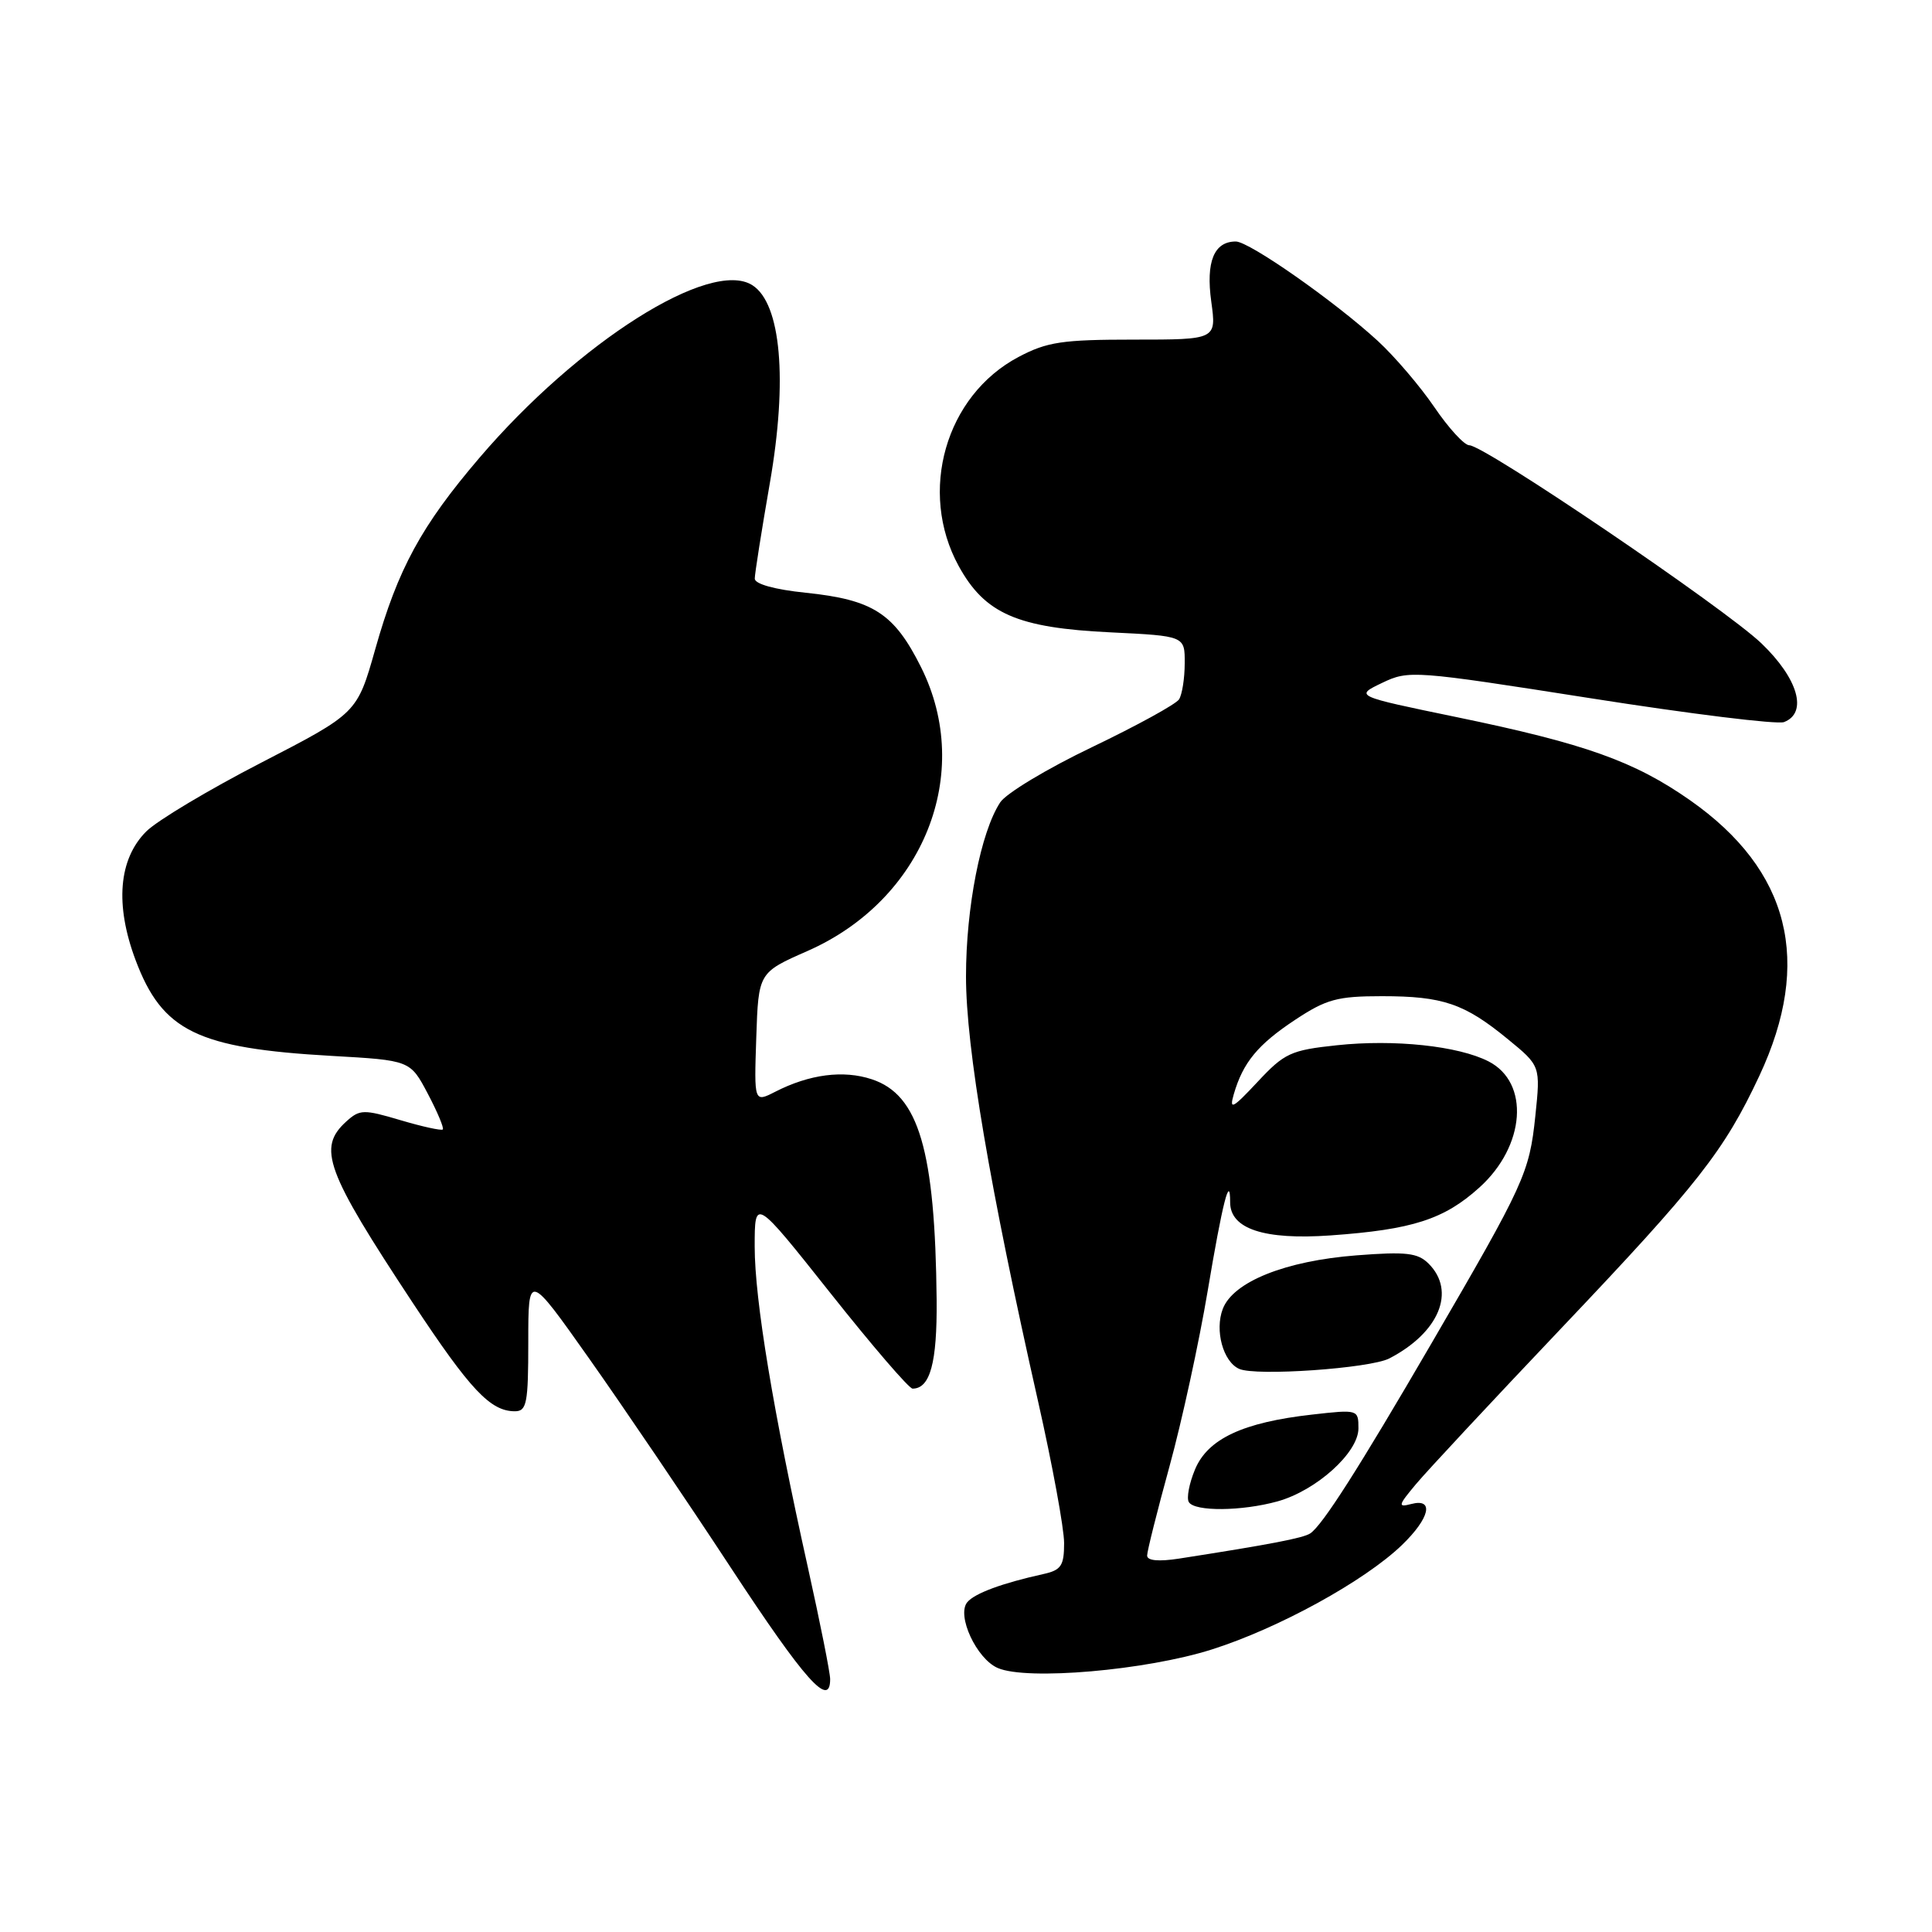 <?xml version="1.0" encoding="UTF-8" standalone="no"?>
<!DOCTYPE svg PUBLIC "-//W3C//DTD SVG 1.1//EN" "http://www.w3.org/Graphics/SVG/1.1/DTD/svg11.dtd" >
<svg xmlns="http://www.w3.org/2000/svg" xmlns:xlink="http://www.w3.org/1999/xlink" version="1.1" viewBox="0 0 256 256">
 <g >
 <path fill="currentColor"
d=" M 110.00 222.49 C 110.00 221.66 108.68 215.03 107.06 207.74 C 102.46 187.07 100.00 172.23 100.00 165.18 C 100.00 158.70 100.00 158.70 110.04 171.35 C 115.56 178.31 120.45 184.00 120.92 184.00 C 123.25 184.00 124.18 180.57 124.11 172.28 C 123.91 152.43 121.75 145.06 115.52 143.01 C 111.75 141.76 107.26 142.34 102.71 144.67 C 99.92 146.09 99.92 146.09 100.21 137.48 C 100.50 128.87 100.50 128.87 107.00 126.01 C 122.38 119.24 129.08 102.48 122.04 88.40 C 118.47 81.26 115.70 79.47 106.75 78.54 C 102.65 78.12 100.00 77.38 100.01 76.67 C 100.01 76.03 100.91 70.33 102.01 64.00 C 104.39 50.33 103.49 40.20 99.69 37.79 C 94.13 34.25 76.64 45.31 63.53 60.66 C 55.83 69.67 52.73 75.36 49.72 86.03 C 47.32 94.50 47.32 94.50 34.65 101.04 C 27.68 104.63 20.81 108.74 19.38 110.17 C 15.71 113.84 15.21 119.88 17.97 127.23 C 21.51 136.64 26.14 138.90 43.92 139.91 C 54.35 140.50 54.35 140.50 56.68 144.91 C 57.96 147.34 58.86 149.48 58.67 149.66 C 58.49 149.84 55.97 149.29 53.07 148.43 C 48.19 146.98 47.67 146.99 45.90 148.59 C 42.02 152.10 43.13 155.12 54.71 172.66 C 62.31 184.16 64.98 187.00 68.22 187.00 C 69.80 187.00 70.00 185.95 70.00 177.80 C 70.00 168.60 70.00 168.60 78.09 180.05 C 82.54 186.35 90.98 198.80 96.84 207.73 C 106.65 222.67 110.00 226.43 110.00 222.49 Z  M 160.58 218.56 C 169.41 215.76 180.80 209.50 185.75 204.74 C 189.47 201.15 190.08 198.48 186.99 199.29 C 185.19 199.76 185.25 199.49 187.62 196.66 C 189.07 194.92 197.80 185.56 207.00 175.87 C 225.01 156.90 228.48 152.47 233.13 142.54 C 240.20 127.42 237.16 115.31 223.96 106.05 C 216.55 100.86 210.04 98.54 193.00 95.02 C 179.50 92.23 179.50 92.23 183.13 90.49 C 186.67 88.79 187.30 88.84 210.76 92.52 C 223.97 94.60 235.50 96.02 236.39 95.68 C 239.57 94.46 238.27 89.92 233.40 85.25 C 228.53 80.59 196.70 59.00 194.69 59.00 C 194.03 59.00 191.95 56.73 190.06 53.95 C 188.17 51.18 184.80 47.23 182.56 45.17 C 176.84 39.92 165.53 32.00 163.75 32.00 C 160.86 32.00 159.77 34.68 160.50 39.97 C 161.19 45.00 161.19 45.00 150.25 45.00 C 140.76 45.00 138.74 45.30 134.96 47.30 C 125.28 52.42 121.64 65.16 127.03 75.00 C 130.50 81.32 134.79 83.20 147.16 83.79 C 157.00 84.27 157.00 84.27 156.98 87.88 C 156.98 89.87 156.64 92.02 156.23 92.67 C 155.82 93.31 150.64 96.15 144.72 98.99 C 138.80 101.82 133.31 105.12 132.53 106.32 C 129.96 110.24 128.00 120.25 128.00 129.39 C 128.00 138.81 131.14 157.29 137.56 185.73 C 139.45 194.11 141.00 202.54 141.00 204.46 C 141.00 207.47 140.61 208.05 138.25 208.57 C 132.77 209.78 129.14 211.13 128.17 212.30 C 126.72 214.04 129.40 219.81 132.21 221.02 C 136.08 222.70 151.87 221.33 160.58 218.56 Z  M 152.00 206.12 C 152.00 205.54 153.34 200.21 154.97 194.28 C 156.60 188.35 158.88 177.88 160.03 171.02 C 161.98 159.40 163.00 155.38 163.00 159.31 C 163.00 162.83 167.49 164.32 176.29 163.70 C 187.15 162.93 191.35 161.58 196.04 157.34 C 202.13 151.84 202.73 143.45 197.24 140.64 C 193.24 138.59 184.76 137.69 177.16 138.50 C 171.03 139.15 170.19 139.54 166.63 143.36 C 163.32 146.90 162.86 147.14 163.48 145.00 C 164.70 140.79 166.66 138.41 171.60 135.14 C 175.74 132.40 177.20 132.00 183.11 132.00 C 191.19 132.00 194.04 132.97 199.78 137.68 C 204.13 141.24 204.13 141.24 203.44 147.87 C 202.65 155.43 202.01 156.82 189.68 178.00 C 180.01 194.61 175.24 202.09 173.62 203.18 C 172.70 203.80 168.32 204.64 156.25 206.52 C 153.52 206.94 152.00 206.80 152.00 206.12 Z  M 169.28 198.94 C 174.42 197.51 180.00 192.48 180.00 189.27 C 180.00 186.77 179.94 186.75 173.86 187.44 C 164.70 188.47 160.04 190.65 158.35 194.70 C 157.57 196.56 157.20 198.52 157.53 199.04 C 158.31 200.31 164.55 200.25 169.28 198.94 Z  M 184.09 180.00 C 190.69 176.58 192.96 171.10 189.30 167.44 C 187.86 166.01 186.34 165.83 179.75 166.34 C 170.31 167.07 163.39 169.84 162.02 173.45 C 160.94 176.29 162.07 180.43 164.19 181.38 C 166.39 182.38 181.53 181.32 184.09 180.00 Z "/>
</g>
</svg>